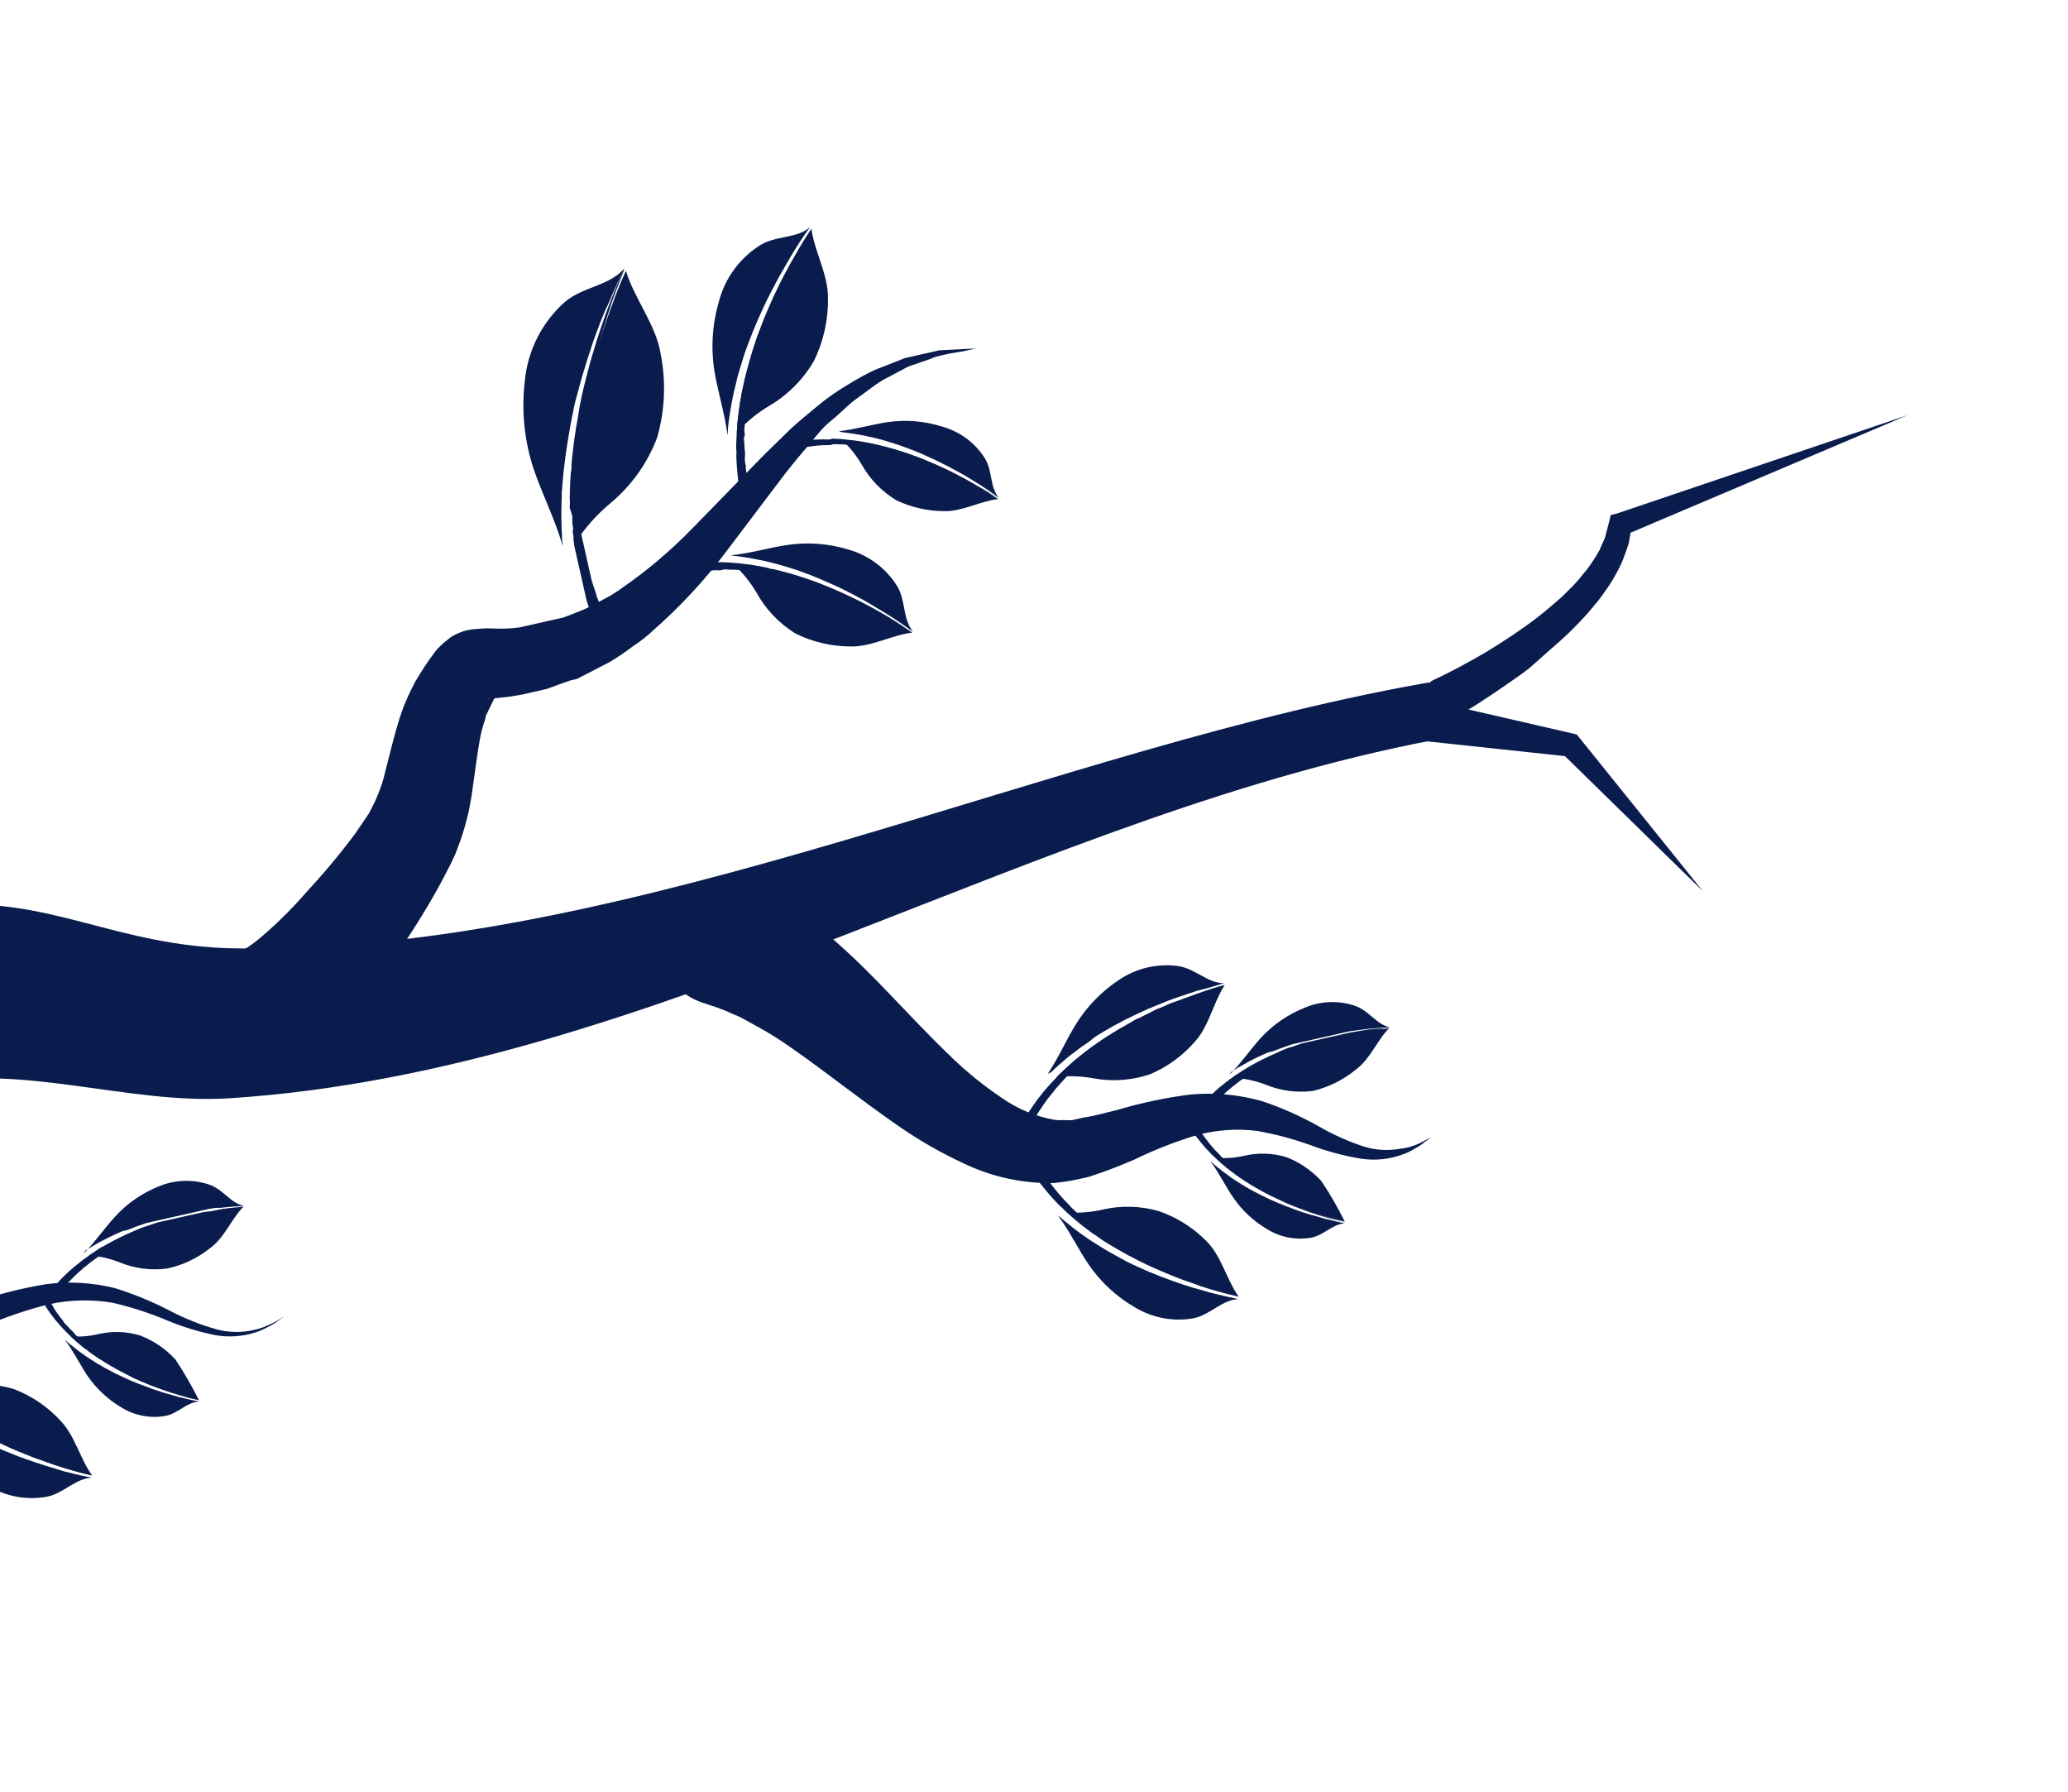 <svg width="472" height="409" viewBox="0 0 472 409" fill="none" xmlns="http://www.w3.org/2000/svg">
<path d="M150.787 80.759C149.758 74.151 144.68 67.994 142.859 61.794C141.91 63.891 140.699 66.701 139.461 70.247C138.764 72.095 138.071 74.134 137.329 76.3L136.27 79.613L135.252 83.11L134.304 86.744C133.966 87.973 133.673 89.231 133.425 90.516C133.096 91.782 132.884 93.06 132.641 94.537C132.397 96.013 132.181 97.1 132.003 98.524C131.588 101.115 131.255 103.727 131.056 106.424L130.911 108.339L130.803 110.247C130.752 110.873 130.738 111.491 130.724 112.11L130.681 113.964C130.813 114.549 130.652 115.2 130.674 115.81L130.733 117.603C130.724 118.758 130.797 119.933 130.89 121.027C130.983 122.12 131.137 122.124 130.997 122.694L131.269 123.9C133.469 120.509 136.164 117.466 139.264 114.872C144.066 110.905 147.752 105.756 149.961 99.931C151.767 93.699 152.05 87.124 150.787 80.759Z" fill="#091C4D"/>
<path d="M128.369 123.824C128.245 123.276 128.313 122.723 128.262 122.158C128.212 121.592 128.198 121.019 128.184 120.446C128.156 119.299 128.119 118.116 128.12 116.925L128.163 115.07C128.153 114.448 128.18 113.826 128.242 113.207C128.11 112.622 128.307 111.963 128.314 111.308L128.466 109.429C128.545 108.758 128.596 108.131 128.639 107.468L128.893 105.528C129.19 102.924 129.633 100.288 130.096 97.57C130.336 96.248 130.621 94.954 130.881 93.55C131.141 92.146 131.487 90.954 131.824 89.725C132.162 88.496 132.483 87.193 132.858 85.956C133.232 84.719 133.578 83.526 133.96 82.325C134.343 81.124 134.734 79.96 135.096 78.841C135.459 77.721 135.858 76.594 136.273 75.539C137.059 73.402 137.862 71.338 138.759 69.521C140.212 66.081 141.533 63.246 142.535 61.214C138.946 65.405 132.972 65.331 128.71 69.097C123.639 73.695 120.462 80.015 119.795 86.826C118.963 93.671 119.662 100.615 121.843 107.156C123.76 112.758 126.751 118.694 128.433 124.617L128.369 123.824Z" fill="#091C4D"/>
<path d="M136.24 136.23C135.992 135.133 135.431 133.838 135.012 132.318C134.839 131.55 134.657 130.746 134.459 129.868C134.261 128.99 134.063 128.112 133.849 127.162C133.634 126.211 133.626 126.174 133.519 125.699L133.173 124.163L132.826 122.627C132.702 122.078 132.587 121.566 132.463 121.017L132.267 119.294C132.143 118.745 132.019 118.197 132.143 117.554C132.267 116.911 132.071 116.379 132.048 115.769C132.026 115.159 132.012 114.586 131.982 113.939C131.951 113.293 131.974 112.711 131.951 112.101C131.929 111.491 131.972 110.829 131.95 110.219L131.976 108.291L132.084 106.384C132.19 103.785 132.45 101.19 132.738 98.549L133.267 94.587C133.515 93.301 133.682 91.996 133.905 90.6C134.128 89.204 134.373 88.073 134.666 86.816L135.496 83.17C135.797 81.949 136.115 80.801 136.388 79.625L137.357 76.255C137.981 74.078 138.653 72.119 139.253 70.178C139.853 68.236 140.519 66.587 141.1 65.073C141.681 63.558 141.991 62.719 142.387 61.746L142.337 61.527C141.425 63.616 140.193 66.507 138.866 69.996C138.169 71.844 137.439 73.892 136.734 76.049C136.364 77.132 136.038 78.243 135.683 79.4C135.329 80.555 134.975 81.712 134.637 82.941L133.689 86.575C133.36 87.841 133.067 89.098 132.782 90.392C132.497 91.686 132.241 92.935 132.034 94.404C131.827 95.873 131.546 97.012 131.359 98.399C130.953 101.027 130.628 103.676 130.412 106.299C130.544 106.884 130.282 107.597 130.24 108.26C130.197 108.923 130.183 109.541 130.14 110.204L130.069 112.103L130.034 113.994C130.174 114.616 130.014 115.267 130.036 115.877L130.578 117.599C130.702 118.148 130.578 118.791 130.636 119.393C130.695 119.994 130.892 120.526 130.76 121.133C130.627 121.739 131.007 122.23 130.875 122.836L131.055 124.486L131.401 126.023C131.517 126.535 131.632 127.047 131.74 127.522C131.847 127.997 132.177 129.46 132.383 130.375L132.952 132.898C133.315 134.507 133.628 135.897 133.892 137.067C134.631 139.322 135.083 140.642 135.083 140.642L137.8 139.568C137.8 139.568 137.027 138.359 136.24 136.23Z" fill="#091C4D"/>
<path d="M188.983 67.956C189.024 62.682 185.814 57.141 185.193 52.17C184.193 53.702 182.882 55.727 181.487 58.232C180.71 59.56 179.893 61.051 179.057 62.624C178.62 63.414 178.228 64.232 177.808 65.096L176.547 67.686L175.356 70.414C174.944 71.314 174.577 72.243 174.182 73.216C173.786 74.189 173.464 75.145 173.069 76.119C172.673 77.092 172.387 78.04 172.073 79.033C171.409 81.028 170.85 83.152 170.343 84.996L169.982 86.461C169.862 86.949 169.749 87.474 169.665 87.954C169.582 88.435 169.424 88.931 169.341 89.411L169.089 90.852L168.829 92.255C168.928 92.694 168.734 93.199 168.65 93.679C168.567 94.159 168.445 95.493 168.334 96.364C168.222 97.234 168.267 97.263 168.248 97.69L168.198 98.662C170.335 96.29 172.817 94.253 175.56 92.621C179.81 90.132 183.34 86.581 185.804 82.317C187.974 77.845 189.063 72.926 188.983 67.956Z" fill="#091C4D"/>
<path d="M166.096 98.714L166.182 97.388L166.34 96.046C166.488 95.167 166.582 94.223 166.759 93.299L167.01 91.859L167.298 90.411L167.623 88.954L167.985 87.489L168.338 85.987L168.772 84.506C169.356 82.491 169.996 80.386 170.73 78.53L171.871 75.582L173.074 72.736L174.359 69.91C174.771 69.01 175.219 68.102 175.676 67.23C176.133 66.358 176.553 65.495 177.018 64.66C177.483 63.825 177.875 63.006 178.356 62.244C179.23 60.664 180.091 59.201 180.896 57.828C182.446 55.327 183.729 53.346 184.919 51.809C181.707 54.609 176.873 53.624 173.112 56.202C168.649 59.145 165.432 63.635 164.079 68.808C162.545 74.043 162.212 79.556 163.105 84.938C163.872 89.531 165.457 94.515 166.054 99.377L166.096 98.714Z" fill="#091C4D"/>
<path d="M170.652 109.369C170.454 108.492 170.215 107.431 170.198 106.167C170.066 105.581 169.918 104.923 170.026 104.207C170.133 103.491 169.968 102.76 169.913 102.003L169.877 100.82C169.786 100.418 169.703 100.052 169.905 99.584C170.107 99.116 169.907 98.738 169.889 98.319C169.872 97.9 169.964 97.457 169.975 96.993C169.985 96.53 170.004 96.103 170.06 95.667C170.074 95.209 170.112 94.751 170.173 94.297L170.315 92.881L170.494 91.457C170.578 90.977 170.617 90.469 170.701 89.989L170.944 88.512L171.224 87.027C171.125 86.588 171.428 86.058 171.541 85.533C171.941 83.56 172.471 81.48 173.035 79.547C173.312 78.562 173.626 77.569 173.94 76.576C174.254 75.582 174.568 74.589 174.936 73.661L176.02 70.803C176.379 69.838 176.755 68.946 177.122 68.018C177.489 67.09 177.917 66.263 178.256 65.379L179.424 62.887C180.207 61.25 180.988 59.767 181.744 58.52C182.501 57.274 183.143 55.861 183.786 54.793L185.234 52.353C184.234 53.885 182.895 55.955 181.435 58.513C180.667 59.878 179.85 61.369 179.005 62.904L177.756 65.377L176.504 68.004C176.128 68.895 175.68 69.803 175.313 70.732C174.946 71.66 174.505 72.605 174.146 73.57C173.787 74.535 173.392 75.508 173.033 76.473L171.981 79.477C171.353 81.463 170.758 83.596 170.268 85.513C170.147 86.001 169.99 86.498 169.878 87.023C169.766 87.548 169.674 87.991 169.562 88.516C169.449 89.041 169.357 89.485 169.245 90.01L168.993 91.45L168.75 92.927L168.571 94.35L168.393 95.774C168.332 96.229 168.294 96.686 168.279 97.145C168.37 97.547 168.176 98.052 168.157 98.479L168.109 99.797L168.043 101.041L168.015 102.278C168.188 103.046 168.016 103.815 168.071 104.571L168.187 106.62C168.285 107.905 168.422 109.027 168.519 109.966C168.931 111.794 169.162 112.818 169.162 112.818L171.393 112.315L170.652 109.369Z" fill="#091C4D"/>
<path d="M194.206 147.524C198.842 147.632 203.717 144.88 208.213 144.366C206.897 143.471 205.096 142.302 202.925 141.023C201.723 140.295 200.439 139.547 199.047 138.823L196.863 137.663L194.607 136.519L192.212 135.445L189.737 134.351L187.204 133.346L184.607 132.395C182.856 131.79 181.114 131.223 179.36 130.773L178.086 130.407L176.792 130.122L175.498 129.837L174.212 129.589L172.963 129.333L171.73 129.15L169.318 128.848L168.175 128.722L167.321 128.684C169.404 130.569 171.193 132.757 172.628 135.173C174.731 139.01 177.789 142.239 181.506 144.547C185.451 146.511 189.799 147.53 194.206 147.524Z" fill="#091C4D"/>
<path d="M167.246 126.817L168.389 126.944L169.577 127.099L172.014 127.51L173.263 127.766L174.549 128.014L175.851 128.336L177.117 128.665L178.427 129.023L179.746 129.417C181.517 129.94 183.275 130.581 184.997 131.231L187.583 132.3L190.104 133.423C190.95 133.77 191.769 134.162 192.551 134.562L194.942 135.79L197.17 136.979L199.297 138.229L203.126 140.555C205.331 141.98 207.112 143.23 208.4 144.17C205.959 141.185 206.8 137.075 204.731 133.698C202.23 129.716 198.357 126.789 193.844 125.469C189.242 124.034 184.375 123.66 179.608 124.375C175.519 124.99 171.087 126.297 166.766 126.733L167.246 126.817Z" fill="#091C4D"/>
<path d="M157.816 130.673L160.661 130.339L162.438 130.207C163.023 130.075 163.694 130.155 164.385 130.152L165.373 129.93L166.463 129.991L167.581 130.008L168.752 130.09L169.924 130.172L171.148 130.318L172.409 130.457L173.642 130.64L174.948 130.806L176.234 131.055L177.528 131.339L178.858 131.616C180.604 132.029 182.366 132.515 184.137 133.039L186.754 133.909L189.344 134.824L191.839 135.837C192.678 136.147 193.488 136.502 194.254 136.829L196.567 137.883C197.341 138.247 198.07 138.582 198.77 138.962C200.2 139.677 201.548 140.373 202.733 141.028L206.037 142.896C206.836 143.369 207.516 143.831 208.144 144.227C206.827 143.333 204.982 142.135 202.757 140.792C201.555 140.064 200.235 139.324 198.834 138.563L196.696 137.432L194.403 136.296L192 135.185C191.181 134.794 190.335 134.446 189.488 134.099L186.947 133.058L184.313 132.115C182.563 131.51 180.784 130.951 178.993 130.509L177.683 130.151L176.344 129.838C175.941 129.929 175.485 129.609 175.05 129.554L173.719 129.277L172.478 129.057L171.201 128.846L169.94 128.708L168.752 128.553L167.617 128.463L166.482 128.373L165.356 128.319L164.274 128.294L162.273 128.284L160.443 128.351L157.463 128.6L154.94 129.169L155.385 131.144L157.816 130.673Z" fill="#091C4D"/>
<path d="M272.914 237.5C275.969 234.006 277.042 228.537 279.539 224.784C277.966 225.139 275.931 225.828 273.547 226.673L269.355 228.195L267.154 228.999L264.81 230.027L262.411 231.145L260.027 232.336C259.15 232.534 258.408 233.162 257.588 233.616L255.201 234.961C253.614 235.934 252.063 236.899 250.603 237.92L249.475 238.712L248.42 239.488L247.373 240.301L246.363 241.105L245.353 241.909L244.425 242.734L242.64 244.366L241.822 245.165L241.197 245.806C244.009 245.461 246.858 245.557 249.64 246.092C253.923 246.869 258.333 246.549 262.459 245.162C266.491 243.453 270.07 240.83 272.914 237.5Z" fill="#091C4D"/>
<path d="M239.941 244.667L240.76 243.867L241.652 243.051L243.518 241.439L244.528 240.635L245.583 239.859L246.629 239.046L247.729 238.299L248.857 237.506L249.692 236.78C251.234 235.779 252.829 234.842 254.469 233.935L256.909 232.654L259.402 231.439L261.875 230.304L264.336 229.288L266.696 228.333L269.007 227.505L273.26 226.084C275.784 225.515 277.884 224.773 279.412 224.39C275.556 224.337 272.903 221.092 268.997 220.474C264.304 219.804 259.527 220.881 255.575 223.501C251.533 226.127 248.12 229.613 245.58 233.71C243.407 237.198 241.562 241.457 239.141 245.039L239.941 244.667Z" fill="#091C4D"/>
<path d="M236.613 254.448C237.046 253.812 237.547 252.969 238.187 252.056L239.211 250.634L240.447 249.125L241.103 248.286L241.812 247.511L242.578 246.646L243.352 245.818L244.199 244.974L245.083 244.121L246.004 243.26C246.309 242.964 246.631 242.686 246.969 242.428L247.926 241.559L248.936 240.754L249.974 239.905L251.057 239.085C252.502 237.99 254.035 236.953 255.578 235.951L257.903 234.505L260.282 233.123L262.648 231.859L264.995 230.676C265.75 230.275 266.522 229.948 267.285 229.583L269.519 228.58C270.952 227.949 272.357 227.363 273.633 226.884L277.183 225.583L279.547 224.82C278.011 225.166 275.939 225.864 273.445 226.734L269.253 228.256L267.153 228.998L264.81 230.026C263.969 230.216 263.202 230.735 262.41 231.144L259.991 232.343L257.559 233.66L255.144 235.05C253.549 235.986 251.97 236.996 250.444 238.07L249.345 238.818L248.261 239.638L247.178 240.459L246.14 241.308L245.13 242.112L244.173 242.982L243.244 243.806L242.36 244.659L241.505 245.466L240.703 246.339L239.957 247.122L239.219 247.942C238.761 248.468 238.295 248.957 237.911 249.467L236.777 250.914C236.1 251.835 235.562 252.687 235.064 253.375L233.713 255.563L235.509 256.542L236.613 254.448Z" fill="#091C4D"/>
<path d="M275.595 283.475C278.81 286.824 280.076 292.265 282.747 295.928C281.2 295.547 279.121 295.016 276.691 294.296C275.372 293.902 273.964 293.451 272.53 292.89L270.239 292.1L267.841 291.181C267.038 290.862 266.236 290.543 265.418 290.151C264.599 289.759 263.761 289.449 262.95 289.094L260.486 287.881L258.05 286.624C256.433 285.759 254.845 284.849 253.312 283.85L252.155 283.15L251.063 282.397L249.971 281.644L248.952 280.874C248.596 280.641 248.255 280.384 247.933 280.105L246.951 279.327C246.301 278.833 245.685 278.319 245.104 277.784C244.81 277.504 244.488 277.269 244.239 277.018L243.311 276.651C246.123 276.877 248.954 276.667 251.702 276.027C255.945 275.053 260.366 275.181 264.545 276.397C268.733 277.857 272.518 280.281 275.595 283.475Z" fill="#091C4D"/>
<path d="M241.985 277.757L242.849 278.523L243.787 279.273C244.402 279.787 245.018 280.302 245.707 280.8L246.726 281.569L247.818 282.322L248.91 283.075L250.031 283.783L251.196 284.519L252.353 285.219C253.95 286.166 255.604 287.023 257.274 287.953C258.101 288.381 258.956 288.765 259.811 289.148L262.332 290.271L264.864 291.276L267.344 292.215L269.762 293.054L272.082 293.799L276.392 295.017C278.923 295.676 281.06 296.117 282.635 296.453C278.837 296.656 276.257 300.044 272.401 300.837C267.741 301.66 262.94 300.746 258.908 298.268C254.738 295.84 251.164 292.51 248.447 288.521C246.16 285.194 244.121 280.927 241.536 277.474L241.985 277.757Z" fill="#091C4D"/>
<path d="M238.388 268.115C238.882 268.772 239.409 269.575 240.071 270.464L241.149 271.835C241.528 272.326 242.018 272.792 242.442 273.311C242.867 273.83 242.903 273.822 243.152 274.073C243.401 274.325 243.658 274.613 243.907 274.864L244.67 275.691L245.498 276.465L246.379 277.304L247.288 278.098L248.242 278.921L249.233 279.735L250.26 280.541L251.316 281.302L252.38 282.1L253.472 282.853C254.976 283.897 256.536 284.852 257.954 285.685L260.369 287.024L262.805 288.281C263.595 288.718 264.414 289.109 265.224 289.465C266.035 289.82 266.817 290.22 267.627 290.575L269.968 291.585L272.204 292.464C273.718 293.045 275.098 293.541 276.389 293.98C277.679 294.419 278.925 294.83 279.991 295.128L282.376 295.82C280.793 295.446 278.677 294.924 276.202 294.176C274.847 293.79 273.43 293.302 272.042 292.77L269.705 291.952L267.344 291.024L264.884 290.003L262.409 288.908L259.908 287.704L257.428 286.419C255.802 285.517 254.177 284.616 252.653 283.653L251.488 282.916L250.387 282.127L249.259 281.382L248.195 280.584L247.176 279.815L246.185 279L245.194 278.186L244.285 277.392C243.991 277.112 243.669 276.878 243.412 276.59C243.116 276.338 242.836 276.068 242.576 275.779L241.756 275.041L241.002 274.251C240.54 273.74 240.043 273.237 239.627 272.755L238.467 271.363C237.733 270.492 237.124 269.668 236.63 269.011L235.18 266.84L236.905 265.797L238.388 268.115Z" fill="#091C4D"/>
<path d="M301.577 269.506C303.567 272.479 305.358 275.58 306.937 278.79C305.761 278.517 304.215 278.135 302.399 277.584L299.212 276.573L297.498 275.96C296.94 275.702 296.318 275.496 295.723 275.246L293.903 274.504L292.066 273.688L290.25 272.791C289.625 272.514 289.016 272.203 288.425 271.857C287.203 271.211 286.01 270.519 284.889 269.811L284.038 269.273L283.214 268.69L282.399 268.143L281.613 267.552C281.38 267.374 281.111 267.204 280.871 266.989L280.129 266.426L278.747 265.239L278.123 264.688L277.633 264.222C279.737 264.383 281.852 264.229 283.911 263.767C287.075 263.02 290.38 263.109 293.5 264.026C296.581 265.201 299.346 267.078 301.577 269.506Z" fill="#091C4D"/>
<path d="M276.645 265.291L277.277 265.879L277.982 266.45L279.429 267.584L280.208 268.138C280.448 268.353 280.717 268.523 280.994 268.73L281.809 269.276L282.661 269.814L283.512 270.352L284.401 270.882C285.558 271.582 286.816 272.221 288.03 272.831L289.928 273.748L291.801 274.556L293.702 275.318L295.551 276.016L297.346 276.649L299.08 277.18L302.324 278.101C304.204 278.599 305.779 278.936 306.947 279.172C304.068 279.36 302.209 281.855 299.304 282.433C295.823 283.057 292.234 282.375 289.225 280.517C286.127 278.692 283.468 276.208 281.435 273.242C279.711 270.71 278.201 267.592 276.27 264.991L276.645 265.291Z" fill="#091C4D"/>
<path d="M273.971 258.207C274.342 258.661 274.747 259.262 275.241 259.919L276.053 260.965C276.327 261.327 276.674 261.671 276.992 262.06C277.176 262.241 277.347 262.434 277.506 262.636L278.102 263.232L278.661 263.836C278.71 264.056 279.089 264.201 279.293 264.424L279.933 265.048L280.639 265.619L281.316 266.235L282.066 266.835L282.816 267.434L283.603 268.026L284.426 268.609L285.249 269.191C286.35 269.981 287.507 270.681 288.7 271.373C289.894 272.064 289.894 272.064 290.505 272.388L292.293 273.329L294.109 274.226L295.909 275.05L297.648 275.773L299.342 276.467L302.481 277.604L305.171 278.457L306.933 278.944C305.757 278.671 304.174 278.298 302.314 277.718L299.127 276.707L297.405 276.058L295.601 275.389L293.781 274.646L291.937 273.794L290.084 272.905C289.473 272.582 288.833 272.303 288.214 271.943C287.595 271.583 285.798 270.605 284.67 269.86L283.773 269.294L282.958 268.747L282.135 268.164L281.348 267.573C281.071 267.367 280.802 267.197 280.562 266.982L279.812 266.382L279.098 265.775L278.429 265.195C278.193 265.001 277.968 264.796 277.752 264.579L277.12 263.992L276.533 263.432L275.974 262.828C275.619 262.447 275.236 262.111 274.917 261.721C274.599 261.332 274.333 261.007 274.068 260.683C273.803 260.359 273.052 259.413 272.672 258.923L271.618 257.316L272.9 256.527L273.971 258.207Z" fill="#091C4D"/>
<path d="M309.581 243.989C312.867 241.518 314.423 237.17 317.111 234.604C315.831 234.893 313.993 234.923 311.867 235.21L308.21 236.035L306.198 236.488L304.114 236.959L301.956 237.445C301.225 237.61 300.457 237.783 299.725 237.948L297.494 238.451L295.284 239.219C293.834 239.776 292.385 240.334 290.988 240.956L289.94 241.423L288.937 241.918L287.934 242.414L286.968 242.901L286.01 243.424L285.097 243.976L283.372 245.018L282.568 245.545L281.939 245.995C284.324 246.151 286.671 246.671 288.898 247.538C292.317 248.94 296.043 249.425 299.707 248.944C303.336 248.075 306.715 246.379 309.581 243.989Z" fill="#091C4D"/>
<path d="M280.951 244.68L281.755 244.153L282.595 243.618L284.438 242.587L285.396 242.064L286.362 241.577L287.365 241.082L288.413 240.615L289.46 240.148L290.558 239.9C291.999 239.306 293.502 238.814 294.961 238.293L297.265 237.773C298.033 237.6 298.764 237.435 299.532 237.262L303.957 236.264L306.079 235.785L308.09 235.332L311.821 234.836C314.037 234.605 315.858 234.502 317.224 234.425C314.038 233.76 312.52 230.605 309.198 229.509C305.462 228.255 301.395 228.42 297.773 229.972C293.974 231.483 290.562 233.828 287.791 236.835C285.449 239.4 283.255 242.623 280.685 245.201L280.951 244.68Z" fill="#091C4D"/>
<path d="M276.746 252.278L278.432 250.553L279.511 249.541C279.884 249.149 280.346 248.814 280.764 248.451L281.441 247.876L282.163 247.328L282.914 246.736L283.709 246.173L284.541 245.601L285.417 245.057L286.286 244.477L287.236 243.917L288.194 243.393L289.152 242.87L290.146 242.338L291.186 241.835C292.53 241.147 293.963 240.517 295.405 239.922L297.562 239.09L299.735 238.331L301.966 237.828L304.123 237.341L306.208 236.871L308.219 236.418C309.536 236.121 310.779 235.84 311.877 235.593L314.985 234.892L317.033 234.43C315.753 234.719 313.87 234.721 311.671 235.024L307.973 235.666L305.962 236.12L303.877 236.59L301.683 237.085L299.452 237.588L297.184 238.099L294.938 238.875C293.438 239.213 292.001 239.998 290.605 240.621L289.557 241.088L288.517 241.591L287.478 242.094L286.52 242.618L285.562 243.141L284.612 243.702L283.699 244.253L282.83 244.834L281.99 245.369L281.195 245.933L280.436 246.488L279.714 247.035L278.38 248.105L277.228 249.133L275.396 250.891L273.912 252.494L275.242 253.616L276.746 252.278Z" fill="#091C4D"/>
<path d="M215.568 116.65C219.623 116.735 223.881 114.315 227.82 113.888C226.646 113.115 225.069 112.087 223.338 111.055C222.315 110.44 221.166 109.777 219.944 109.13L218.03 108.14L216.043 107.166L213.937 106.18L211.767 105.248L209.568 104.36L207.276 103.57C205.775 103.028 204.247 102.564 202.697 102.182L201.549 101.864L200.418 101.62L199.279 101.339L198.192 101.122L197.078 100.951L195.999 100.771L193.904 100.514L192.887 100.436L192.143 100.373C193.954 102.056 195.506 103.999 196.748 106.137C198.622 109.449 201.326 112.217 204.593 114.168C208.023 115.798 211.771 116.646 215.568 116.65Z" fill="#091C4D"/>
<path d="M191.975 98.604L193 98.719L194.033 98.87L196.145 99.201L197.268 99.409L198.362 99.662L199.494 99.906L200.633 100.187L201.781 100.505L202.937 100.859C204.5 101.314 206.006 101.858 207.557 102.431L209.792 103.31L212.016 104.308C212.745 104.643 213.465 104.941 214.166 105.321L216.243 106.352L218.211 107.407L220.097 108.442L223.442 110.493C225.369 111.711 226.926 112.821 227.998 113.655C225.838 111.067 226.596 107.438 224.744 104.512C222.504 101.019 219.057 98.472 215.06 97.357C211.027 96.078 206.757 95.727 202.569 96.33C198.854 96.899 195.254 97.98 191.506 98.402L191.975 98.604Z" fill="#091C4D"/>
<path d="M183.682 102.05L186.145 101.725L187.694 101.606L189.414 101.564L190.255 101.374L191.219 101.388L192.183 101.401L193.2 101.479L194.253 101.549L195.315 101.655L196.413 101.753L197.491 101.933L198.642 102.096L199.765 102.304L200.888 102.512L202.064 102.785C203.603 103.13 205.157 103.548 206.684 104.011L208.996 104.719L211.259 105.554L213.45 106.405L215.567 107.273L217.619 108.193L219.517 109.11C220.767 109.712 221.945 110.331 222.995 110.901L225.867 112.559L227.733 113.676C226.56 112.903 224.975 111.838 223.032 110.893C222.009 110.278 220.824 109.623 219.602 108.976L217.724 107.977L215.692 106.975L213.595 106.026L211.424 105.094L209.144 104.186L206.844 103.36C205.31 102.86 203.775 102.361 202.229 101.979L201.044 101.67L199.868 101.397L198.737 101.152L197.614 100.945L196.491 100.737L195.376 100.565L194.27 100.43L193.208 100.324L192.183 100.209L191.174 100.168L190.194 100.081L189.28 100.288L187.507 100.265L185.905 100.318L183.307 100.558L181.113 101.053L181.509 102.809L183.682 102.05Z" fill="#091C4D"/>
<path d="M328.407 155.346C240.504 170.135 144.62 217.7 54.134 216.431C26.347 216.087 11.72 204.397 -13.908 206.641C-36.511 208.663 -64.311 231.266 -86.386 238.358C-132.823 253.135 -198.859 237.243 -239.381 262.062C-237.822 268.974 -236.255 275.923 -234.688 282.871L-223.075 334.365C-226.133 309.728 -188.218 303.176 -177.946 301.858C-148.191 298.492 -119.129 295.627 -88.868 283.422C-65.759 274.099 -42.297 253.05 -18.159 247.607C4.735 242.444 28.969 252.083 52.241 250.639C149.759 244.405 237.008 184.797 331.367 168.13C330.089 163.941 329.1 159.67 328.407 155.346Z" fill="#091C4D"/>
<path d="M52.139 218.494L52.827 218.646L53.193 218.564C52.709 218.46 52.211 218.442 51.721 218.511C50.916 218.693 51.328 218.984 52.928 218.239C55.535 216.95 57.959 215.317 60.134 213.386C63.671 210.321 66.982 207.005 70.042 203.465C73.946 199.264 77.622 194.856 81.053 190.259L83.623 186.49L84.19 185.593L83.903 186.196L84.064 185.891L84.36 185.324L85.532 183.023C86.145 181.655 86.311 181.195 86.843 179.807C87.376 178.418 87.737 176.953 88.15 175.207C88.998 171.98 89.889 168.09 91.185 163.954C91.889 161.715 92.773 159.536 93.828 157.44L94.649 155.794L94.867 155.399L95.179 154.906L95.538 154.287L97.04 151.911C97.671 150.962 98.639 149.629 99.465 148.521C100.156 147.721 100.916 146.984 101.735 146.318L103.041 145.293C103.637 144.933 104.261 144.625 104.909 144.372C106.072 143.889 107.309 143.61 108.566 143.547L110.989 143.385L113.734 143.458C115.333 143.488 116.931 143.397 118.516 143.187L119.686 142.923L127.549 141.149L128.683 140.894L133.061 139.176C134.615 138.476 136.133 137.698 137.608 136.844C139.171 136.066 140.663 135.151 142.064 134.11C147.877 130.082 153.278 125.491 158.19 120.404L172.612 105.622C174.877 103.228 177.33 100.984 179.556 98.752C181.781 96.521 184.272 94.614 186.499 92.728C188.725 90.843 191.128 89.225 193.461 87.815C195.795 86.404 197.999 85.1 200.322 84.154L206.573 81.706L212.095 80.461C212.936 80.271 213.704 80.098 214.436 79.933L216.566 79.837L219.908 79.66L222.685 79.533L219.979 80.144L216.719 80.686L214.708 81.14C213.977 81.305 213.208 81.478 212.453 81.879L207.282 83.66L201.619 86.667C199.61 87.812 197.744 89.424 195.683 90.849C193.622 92.275 191.754 94.387 189.632 96.057C187.511 97.727 185.705 100.286 183.724 102.578C181.743 104.869 179.758 107.316 177.721 110.042L165.139 126.677C160.427 132.846 155.12 138.536 149.292 143.663C147.8 145.077 146.185 146.355 144.465 147.481C142.775 148.765 141.017 149.957 139.198 151.051L133.141 154.185L131.622 154.95L130.232 155.264L127.491 156.228L124.794 157.221L124.099 157.377L121.21 158.029C119.034 158.576 116.821 158.959 114.589 159.176L111.581 159.47L111.178 159.561C111.419 159.567 111.658 159.513 111.873 159.404L112.454 159.081L112.746 159.015C112.746 159.015 113.111 158.587 113.039 158.949L112.352 160.334L111.12 162.879L110.804 163.527L110.854 163.746L110.56 164.658C110.119 165.991 109.771 167.354 109.52 168.736C108.948 171.824 108.58 175.135 107.99 178.996C107.784 180.81 107.425 182.967 107.045 184.859C106.536 187.148 105.904 189.407 105.151 191.627L104.239 194.062L104.026 194.648L103.909 194.982L103.432 195.935L102.81 197.267C101.933 199.002 101.096 200.574 100.259 202.146C97.031 207.981 93.481 213.631 89.626 219.072C86.321 223.885 82.677 228.457 78.722 232.753C75.256 236.638 71.276 240.031 66.892 242.838C62.872 245.489 58.267 247.121 53.475 247.593C52.194 247.662 50.909 247.657 49.628 247.577L48.412 247.467L47.704 247.396L52.139 218.494Z" fill="#091C4D"/>
<path d="M172.045 202.292L173.797 203.242C175.752 204.221 177.652 205.306 179.488 206.493C180.877 207.371 182.617 208.439 183.97 209.326L188.319 212.765C191.263 215.252 194.407 218.117 197.528 221.218C203.859 227.477 210.392 234.805 217.493 241.581C220.963 244.901 224.716 247.912 228.708 250.582C232.307 253.101 236.416 254.798 240.744 255.554C241.777 255.705 242.781 255.556 243.798 255.634L244.607 255.643L245.266 255.495L247.314 255.033C250.252 254.601 252.251 253.92 254.921 253.318C260.378 251.686 265.96 250.504 271.61 249.784C277.122 249.268 282.682 249.773 288.011 251.274C292.545 252.787 296.923 254.734 301.082 257.089C304.309 258.948 307.717 260.472 311.255 261.636C313.951 262.484 316.814 262.656 319.593 262.138C320.642 262.042 321.675 261.81 322.665 261.445C323.425 261.18 324.16 260.847 324.861 260.45L326.648 259.51L325.037 260.718C324.412 261.245 323.726 261.696 322.996 262.062C322.046 262.679 321.02 263.169 319.943 263.52C317.006 264.57 313.857 264.884 310.771 264.435C306.866 263.805 303.033 262.79 299.327 261.405C295.275 259.931 291.101 258.814 286.853 258.069C282.269 257.512 277.62 257.843 273.16 259.043C268.238 260.525 263.443 262.404 258.823 264.659C256.224 265.745 253.028 267.08 250.518 267.877L248.556 268.55L248.044 268.666L245.849 269.16C244.106 269.521 242.345 269.79 240.574 269.966C233.72 270.116 226.923 268.705 220.696 265.84C215.224 263.354 209.987 260.38 205.049 256.955C195.928 250.595 188.15 244.394 181.581 239.803C178.324 237.463 175.366 235.594 172.617 234.138L169.06 232.173C168.026 231.676 167.367 231.479 166.629 231.107C165.152 230.451 163.638 229.882 162.094 229.401L160.181 228.757C158.363 228.137 156.685 227.165 155.243 225.897C153.8 224.629 152.622 223.089 151.775 221.366C150.927 219.642 150.428 217.769 150.305 215.852C150.181 213.935 150.437 212.013 151.057 210.196C151.676 208.378 152.648 206.7 153.916 205.257C155.184 203.815 156.724 202.637 158.447 201.789C160.171 200.942 162.044 200.442 163.961 200.319C165.878 200.196 167.8 200.452 169.618 201.071C170.451 201.429 171.261 201.836 172.045 202.292Z" fill="#091C4D"/>
<path d="M13.897 324.313C17.112 327.662 18.378 333.103 21.04 336.73C19.502 336.385 17.423 335.855 14.984 335.098L10.832 333.729L8.532 332.902C7.738 332.62 6.945 332.338 6.134 331.983L3.72 330.99L1.244 329.896L-1.212 328.72L-3.648 327.463C-5.273 326.561 -6.862 325.651 -8.386 324.688L-9.551 323.952L-10.643 323.199L-11.727 322.483L-12.754 321.677C-13.11 321.441 -13.45 321.184 -13.773 320.907L-14.756 320.129C-15.411 319.611 -16.026 319.096 -16.603 318.586L-17.467 317.82L-18.099 317.232C-15.274 317.44 -12.434 317.227 -9.672 316.6C-5.444 315.593 -1.026 315.723 3.135 316.979C7.25 318.541 10.938 321.055 13.897 324.313Z" fill="#091C4D"/>
<path d="M-19.539 318.517L-18.674 319.283C-18.381 319.563 -18.059 319.798 -17.729 320.069C-17.398 320.341 -16.497 321.098 -15.808 321.596L-14.753 322.357L-13.705 323.082L-12.613 323.835L-11.485 324.579L-10.328 325.279L-9.17 325.979C-7.573 326.926 -5.92 327.783 -4.25 328.713L-1.712 329.908L0.8 330.994L3.332 331.999C4.143 332.354 4.981 332.665 5.812 332.939C6.642 333.213 7.436 333.495 8.23 333.777L10.55 334.522L14.678 335.782C17.209 336.441 19.353 336.918 20.92 337.218C17.122 337.421 14.543 340.808 10.678 341.565C6.018 342.406 1.211 341.491 -2.814 338.996C-6.982 336.564 -10.555 333.234 -13.275 329.249C-15.563 325.922 -17.602 321.655 -20.186 318.202L-19.539 318.517Z" fill="#091C4D"/>
<path d="M-23.127 308.912C-22.641 309.533 -22.114 310.336 -21.452 311.225C-20.791 312.113 -20.746 312.142 -20.338 312.588C-19.93 313.034 -19.505 313.553 -19.081 314.072L-18.363 314.871L-17.616 315.625L-16.853 316.452C-16.559 316.732 -16.274 316.975 -16.017 317.263L-15.144 318.065L-14.235 318.859L-13.281 319.682L-12.29 320.496L-11.263 321.302L-10.199 322.1L-9.135 322.897L-8.043 323.65C-6.547 324.658 -4.979 325.65 -3.561 326.483L-1.174 327.866L1.262 329.123L3.681 330.307C4.463 330.707 5.273 331.062 6.076 331.381L8.417 332.39L10.66 333.306C12.167 333.851 13.555 334.383 14.845 334.822L18.448 335.97L20.825 336.625C19.25 336.289 17.125 335.73 14.651 334.982C13.296 334.595 11.887 334.144 10.491 333.575L8.154 332.757C7.396 332.467 6.603 332.185 5.792 331.829L3.341 330.845C2.494 330.498 1.676 330.106 0.857 329.714C0.039 329.322 -0.817 328.939 -1.635 328.547L-4.116 327.261C-5.741 326.36 -7.375 325.421 -8.89 324.495L-10.056 323.758L-11.148 323.005C-11.514 322.742 -11.918 322.487 -12.248 322.216L-13.304 321.455L-14.367 320.657L-15.358 319.843L-16.341 319.065L-17.25 318.271L-18.123 317.468L-18.959 316.658L-19.787 315.884L-20.542 315.093C-21.003 314.582 -21.492 314.116 -21.908 313.634L-23.076 312.206C-23.811 311.334 -24.419 310.51 -24.913 309.853L-26.355 307.719L-24.639 306.64L-23.127 308.912Z" fill="#091C4D"/>
<path d="M40.053 310.267C42.034 313.246 43.824 316.346 45.414 319.55C44.238 319.278 42.691 318.896 40.876 318.345C39.891 318.067 38.816 317.733 37.689 317.334L35.975 316.721L34.208 316.044L32.388 315.301L30.551 314.486L28.718 313.515C28.107 313.192 27.468 312.913 26.893 312.582C25.663 311.898 24.478 311.243 23.349 310.499C23.044 310.337 22.767 310.13 22.498 309.96L21.683 309.414L20.868 308.868L20.081 308.276C20.023 308.02 19.571 307.892 19.339 307.714L18.589 307.114L17.215 305.963L16.583 305.376L16.102 304.946C18.204 305.112 20.32 304.946 22.37 304.455C25.541 303.718 28.849 303.82 31.968 304.75C35.058 305.932 37.827 307.821 40.053 310.267Z" fill="#091C4D"/>
<path d="M15.104 305.978L15.736 306.565L16.433 307.1L17.889 308.271L18.667 308.825L19.446 309.38L20.261 309.926C20.538 310.133 20.843 310.295 21.112 310.464L21.972 311.039L22.852 311.533C24.009 312.232 25.268 312.871 26.49 313.518L28.379 314.398L30.261 315.242C30.892 315.484 31.531 315.763 32.154 315.968L34.002 316.666C34.597 316.916 35.211 317.085 35.797 317.299L37.54 317.867L40.783 318.788C42.656 319.25 44.239 319.623 45.443 319.851C42.556 320.002 40.706 322.533 37.8 323.112C34.319 323.736 30.73 323.053 27.721 321.195C24.624 319.37 21.964 316.887 19.932 313.921C18.236 311.344 16.689 308.234 14.766 305.67L15.104 305.978Z" fill="#091C4D"/>
<path d="M12.443 298.777C12.786 299.276 13.19 299.876 13.684 300.533L14.489 301.543C14.579 301.946 15.117 302.286 15.436 302.675C15.627 302.849 15.799 303.042 15.95 303.251L16.537 303.81L17.096 304.414C17.154 304.67 17.533 304.815 17.728 305.002L18.369 305.626L19.082 306.234L19.759 306.85L20.509 307.449L21.259 308.049C21.537 308.255 21.806 308.425 22.046 308.64L22.869 309.223L23.693 309.806C24.785 310.559 25.95 311.295 27.144 311.987L28.948 313.002L30.736 313.944L32.545 314.804L34.345 315.628L36.092 316.387L37.777 317.045C38.877 317.489 39.959 317.859 40.916 318.182L43.606 319.035L45.414 319.55C44.238 319.277 42.646 318.868 40.786 318.288C39.801 318.01 38.727 317.676 37.599 317.277L35.885 316.664L34.081 315.995L32.253 315.216L30.417 314.4L28.718 313.515L26.849 312.553C25.655 311.862 24.425 311.178 23.296 310.433L22.408 309.904L21.585 309.321L20.762 308.738L19.975 308.146L19.196 307.592L18.446 306.992L17.733 306.385L17.056 305.769L16.387 305.189L15.755 304.601L15.159 304.006C14.964 303.828 14.78 303.638 14.609 303.438C14.245 303.02 13.862 302.684 13.588 302.323L12.703 301.293C12.127 300.616 11.723 300.015 11.343 299.524L10.252 297.925L11.535 297.137L12.443 298.777Z" fill="#091C4D"/>
<path d="M48.058 284.749C51.352 282.315 52.908 277.967 55.588 275.365C54.267 275.47 52.462 275.647 50.344 275.971C49.21 276.226 47.967 276.507 46.637 276.576L44.626 277.03C43.968 277.178 43.236 277.343 42.541 277.5L40.383 277.986L38.153 278.489L35.922 278.993L33.712 279.76C32.212 280.098 30.804 280.839 29.407 281.461L28.359 281.928L27.356 282.423L26.353 282.918L25.395 283.442L24.437 283.965L23.552 284.472C22.894 284.621 22.371 285.2 21.799 285.559L20.996 286.087L20.395 286.491C22.772 286.669 25.108 287.205 27.325 288.08C30.743 289.485 34.47 289.969 38.134 289.485C41.767 288.705 45.166 287.083 48.058 284.749Z" fill="#091C4D"/>
<path d="M19.428 285.441L20.231 284.914L21.08 284.415L22.914 283.348L23.881 282.861L24.847 282.374L25.85 281.879L26.898 281.412L27.945 280.945L29.042 280.698C30.484 280.104 31.979 279.574 33.445 279.09L35.749 278.57L38.017 278.059C38.785 277.886 39.516 277.721 40.248 277.556L42.442 277.061L44.563 276.583L46.575 276.129C47.855 275.84 49.098 275.56 50.306 275.634C52.513 275.366 54.335 275.263 55.701 275.186C52.523 274.557 51.005 271.402 47.683 270.307C43.946 269.06 39.883 269.211 36.249 270.733C32.445 272.248 29.035 274.607 26.276 277.632C23.897 280.206 21.703 283.429 19.133 286.007L19.428 285.441Z" fill="#091C4D"/>
<path d="M15.222 293.038L16.909 291.313L17.987 290.301C18.368 289.946 18.831 289.611 19.24 289.211L19.926 288.672L20.64 288.089L21.398 287.533L22.194 286.97L23.025 286.398L23.894 285.818L24.77 285.274C25.099 285.2 25.416 284.898 25.72 284.714L26.67 284.154L27.628 283.63L28.623 283.098L29.662 282.595C31.006 281.908 32.448 281.314 33.889 280.719L36.046 279.887L38.219 279.128L40.45 278.625L42.608 278.138L44.693 277.668L46.704 277.215L50.361 276.39L53.47 275.689L55.559 275.41C54.279 275.698 52.396 275.7 50.206 276.041C49.072 276.296 47.828 276.577 46.499 276.646L40.208 278.064L37.977 278.568L35.71 279.079L33.464 279.855C32.014 280.412 30.527 280.978 29.13 281.6L28.091 282.104L27.051 282.607L26.049 283.102L25.054 283.634L24.096 284.158L23.146 284.718L22.225 285.233L21.356 285.813L20.516 286.349L19.729 286.949L18.962 287.468L18.248 288.051L16.914 289.121L15.754 290.113C15.02 290.778 14.432 291.41 13.958 291.863L12.447 293.511L13.767 294.596L15.222 293.038Z" fill="#091C4D"/>
<path d="M-92.381 249.779L-90.536 250.631C-88.682 251.481 -86.885 252.449 -85.155 253.53C-83.909 254.287 -82.454 255.112 -81.13 256.043L-76.972 259.141C-74.123 261.38 -71.037 263.989 -67.876 266.928C-61.498 272.715 -54.676 279.785 -46.982 286.466C-43.163 289.867 -39.041 292.913 -34.669 295.565C-30.405 298.095 -25.631 299.644 -20.695 300.1C-19.486 300.174 -18.3 299.983 -17.072 299.975L-16.194 299.777C-16.194 299.777 -15.792 299.686 -15.865 299.703L-13.305 299.125C-10.489 298.49 -8.112 297.954 -5.5 297.096C-0.254 295.29 5.136 293.934 10.611 293.04C15.815 292.375 21.097 292.683 26.189 293.947C30.578 295.301 34.833 297.056 38.9 299.189C42.254 300.928 45.775 302.323 49.409 303.353C52.196 304.106 55.125 304.158 57.937 303.505C58.998 303.291 60.032 302.954 61.016 302.503C61.761 302.215 62.479 301.861 63.16 301.443L64.885 300.401L63.229 301.581C62.589 302.068 61.896 302.482 61.163 302.816C60.197 303.359 59.174 303.796 58.114 304.119C55.208 305.023 52.128 305.217 49.133 304.684C45.326 303.916 41.605 302.772 38.025 301.27C34.001 299.589 29.842 298.251 25.593 297.271C20.823 296.486 15.948 296.607 11.223 297.629C6.102 298.896 1.099 300.603 -3.729 302.731C-6.316 303.699 -9.245 304.859 -11.853 305.562L-13.901 306.024L-15.108 306.296L-16.242 306.552C-17.778 306.898 -19.351 307.253 -20.985 307.16C-27.205 307.089 -33.329 305.62 -38.904 302.861C-44 300.322 -48.856 297.327 -53.412 293.912C-62.175 287.433 -69.519 280.942 -76.025 275.952C-79.286 273.421 -82.265 271.287 -84.934 269.506L-88.691 267.164C-89.803 266.492 -90.776 266.097 -91.656 265.603C-93.204 264.776 -94.815 264.073 -96.474 263.5L-98.367 262.774C-100.147 262.056 -101.573 260.666 -102.338 258.905C-103.102 257.144 -103.143 255.153 -102.452 253.362C-101.76 251.571 -100.393 250.124 -98.643 249.333C-96.894 248.542 -94.904 248.471 -93.103 249.135L-92.381 249.779Z" fill="#091C4D"/>
<path d="M326.622 155.441C330.869 153.484 335.152 151.173 339.292 148.74C341.35 147.469 343.371 146.206 345.339 144.879C347.307 143.551 349.295 142.142 351.157 140.684C353.019 139.227 354.82 137.668 356.584 136.117C357.439 135.309 358.205 134.445 359.061 133.637C359.87 132.815 360.623 131.939 361.313 131.015C362.076 130.16 362.77 129.245 363.387 128.28C364.023 127.365 364.604 126.412 365.127 125.428C365.514 124.418 366.064 123.449 366.406 122.411L367.206 119.309L367.647 117.519L368.891 117.238L435.343 94.758L370.769 122.157L372.457 119.931L371.746 123.935C371.388 125.246 370.831 126.524 370.392 127.815C369.864 129.068 369.252 130.284 368.561 131.456C367.92 132.628 367.198 133.754 366.4 134.825C365.688 135.929 364.898 136.981 364.035 137.972C363.185 138.971 362.379 139.998 361.475 140.932C359.712 142.829 357.896 144.66 355.974 146.362C354.051 148.064 352.084 149.737 350.142 151.52C348.2 153.304 346.077 154.628 344.024 156.09C339.837 158.994 335.633 161.826 331.037 164.284C330.477 164.643 329.848 164.884 329.191 164.991C328.534 165.099 327.862 165.07 327.216 164.907C326.57 164.745 325.964 164.451 325.436 164.045C324.908 163.64 324.469 163.13 324.146 162.548C323.822 161.965 323.622 161.323 323.556 160.66C323.491 159.998 323.562 159.329 323.765 158.694C323.968 158.06 324.299 157.474 324.738 156.973C325.176 156.472 325.713 156.065 326.314 155.779L326.643 155.705L326.622 155.441Z" fill="#091C4D"/>
<path d="M323.072 159.125L358.825 167.357L359.883 167.618L360.361 168.202L388.66 203.365L356.403 171.785L357.939 172.63L321.43 168.718C320.126 168.584 318.928 167.938 318.101 166.921C317.273 165.904 316.884 164.6 317.018 163.295C317.152 161.991 317.798 160.793 318.815 159.966C319.832 159.138 321.136 158.749 322.441 158.883L323.072 159.125Z" fill="#091C4D"/>
</svg>

